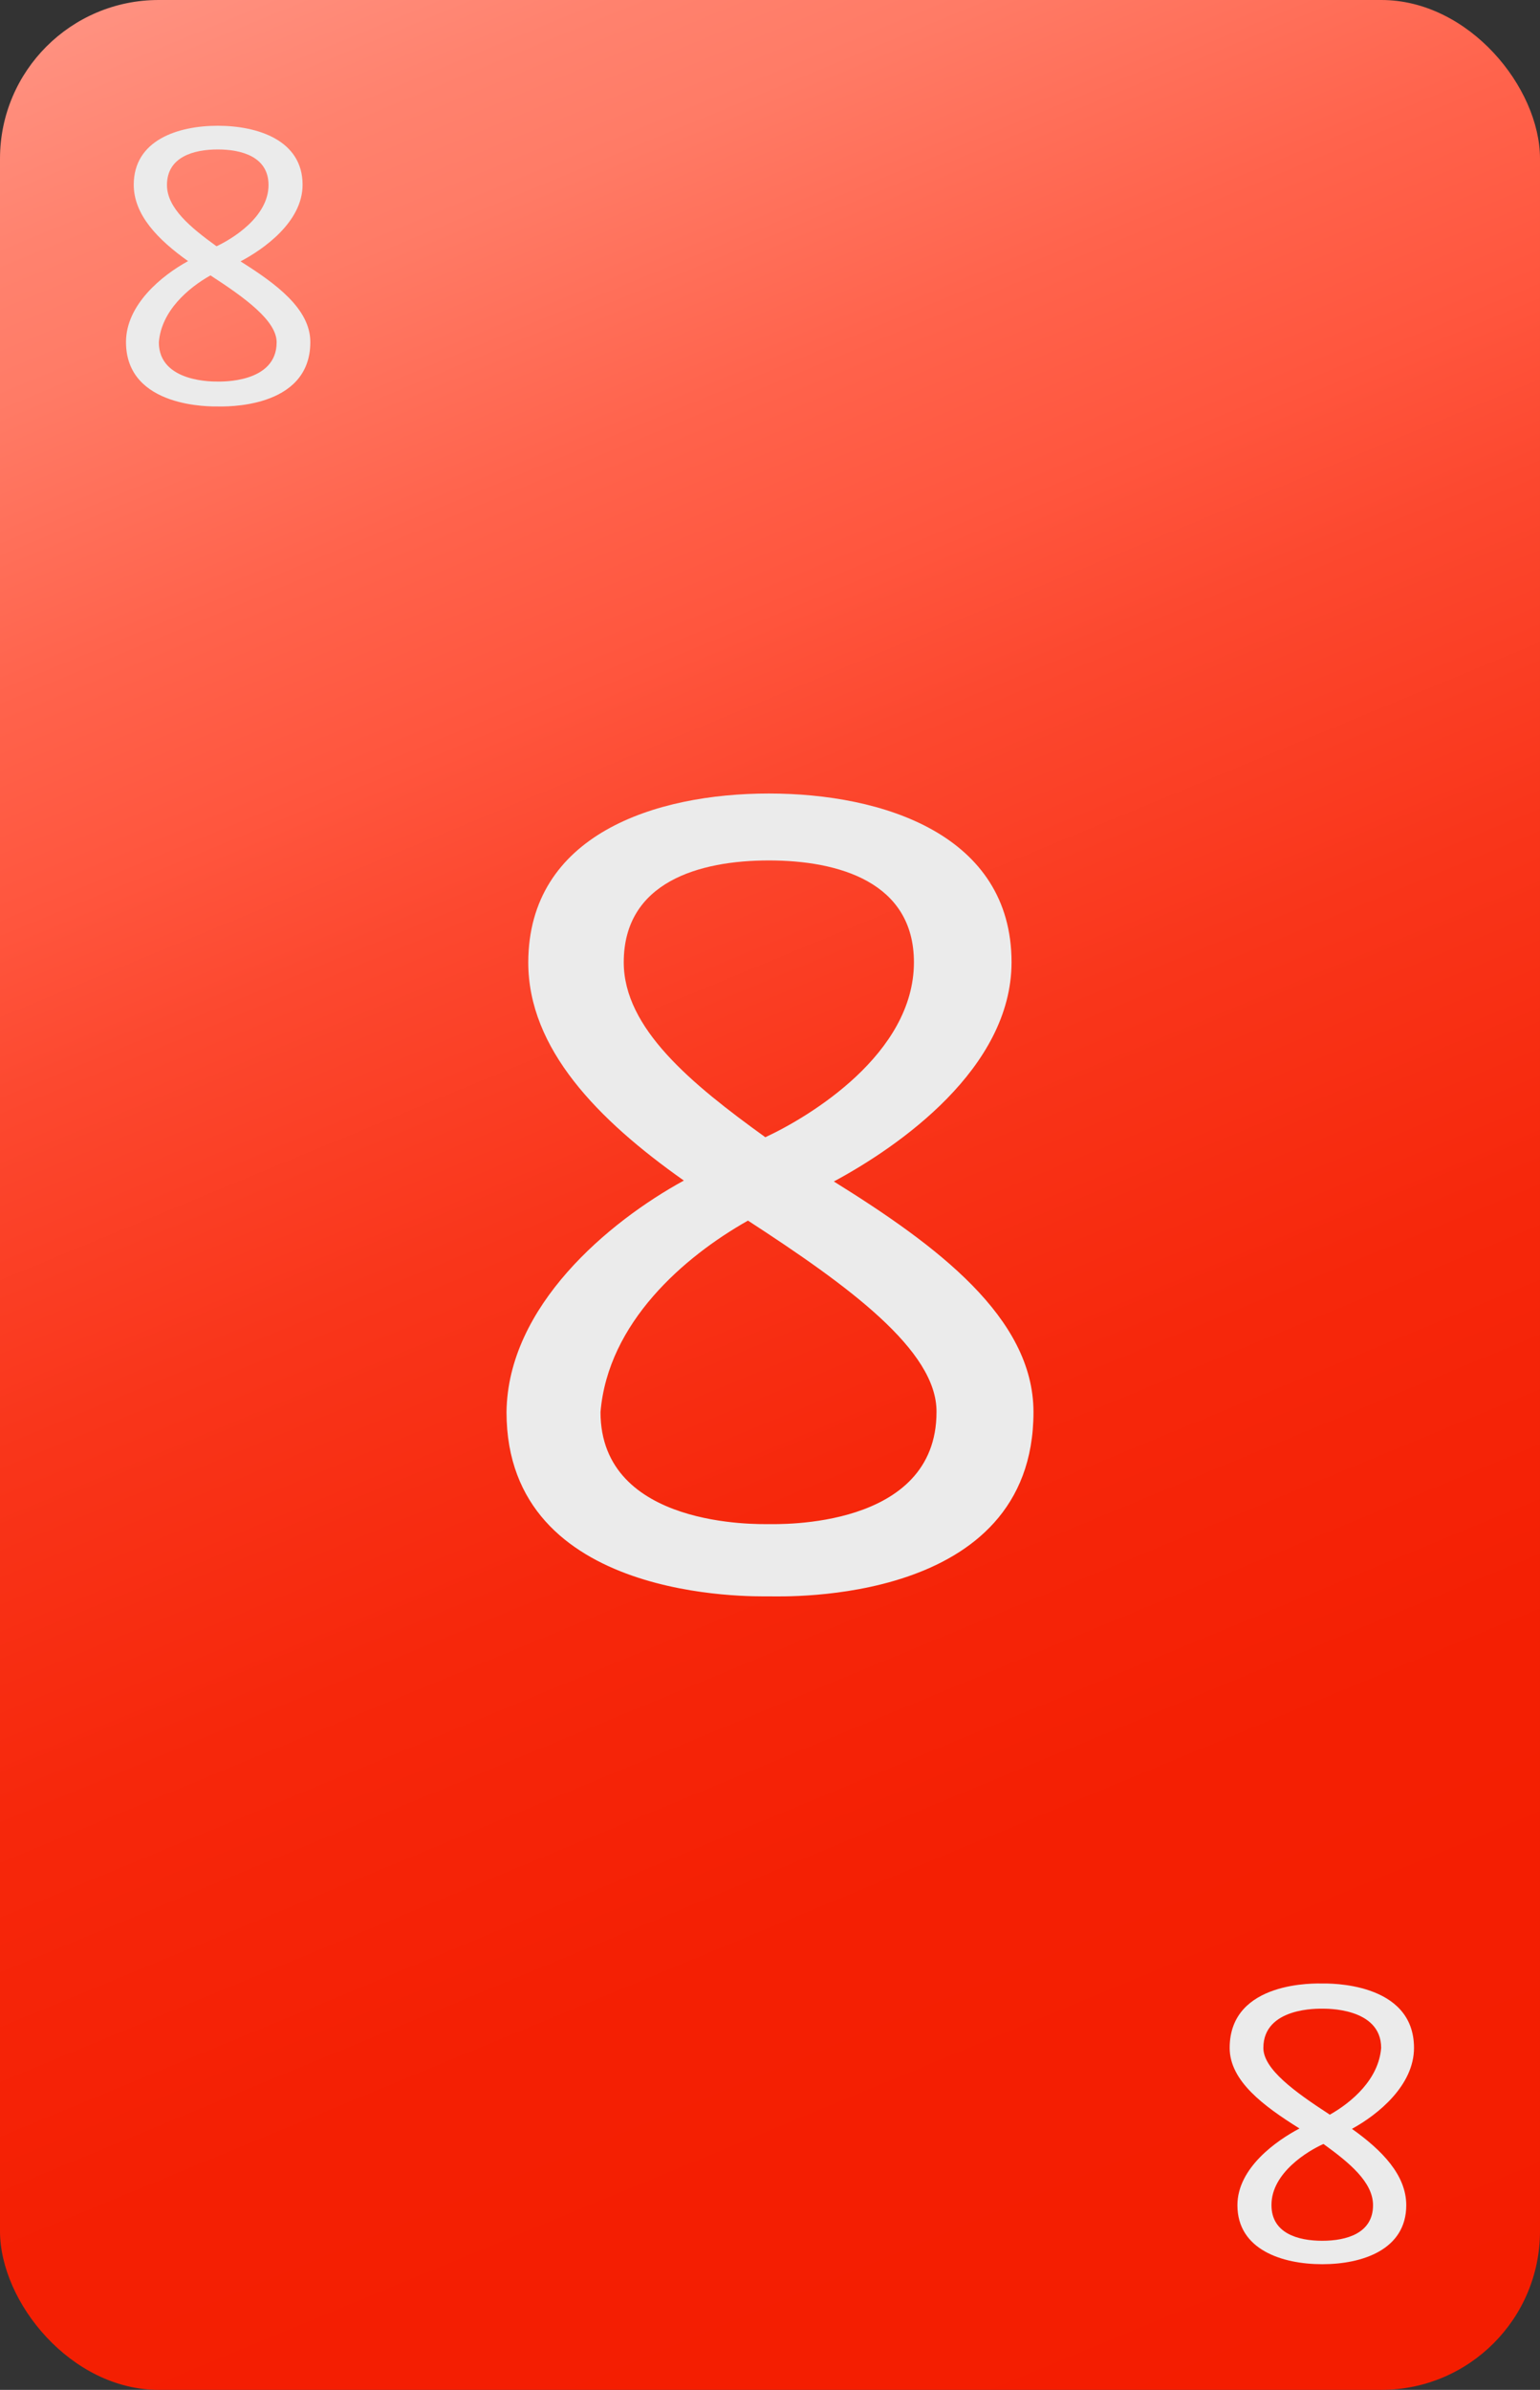 <svg id="_8" data-name="8" xmlns="http://www.w3.org/2000/svg" xmlns:xlink="http://www.w3.org/1999/xlink" viewBox="0 0 165 256"><rect x="0" y="0" width="165" height="256" fill="#333333" stroke="none"/><defs><style>.cls-1{fill:url(#linear-gradient);}.cls-2{fill:#ebebeb;}</style><linearGradient id="linear-gradient" x1="27.16" y1="-5.6" x2="137.84" y2="261.6" gradientUnits="userSpaceOnUse"><stop offset="0" stop-color="#ff9180"/><stop offset="0.07" stop-color="#ff826e"/><stop offset="0.12" stop-color="#ff7b66"/><stop offset="0.22" stop-color="#ff634c"/><stop offset="0.3" stop-color="#ff553d"/><stop offset="0.36" stop-color="#fc482f"/><stop offset="0.48" stop-color="#f9351a"/><stop offset="0.61" stop-color="#f6270b"/><stop offset="0.76" stop-color="#f41f03"/><stop offset="1" stop-color="#f41d00"/></linearGradient></defs><title>red</title><g id="Layer_3_copy_29" data-name="Layer 3 copy 29"><rect class="cls-1" width="165" height="256" rx="17" ry="17"/></g><path class="cls-2" d="M89.34,126.56c11,6.84,21.39,14.56,21.39,24.7C110.73,172,84,171,82.38,171s-28.11.66-28.11-19.73c.12-11.36,10.94-20.4,19-24.81-9.21-6.5-16.67-14.11-16.67-23.37C56.63,89.41,70.19,85,82.38,85s26,4.41,26,18.08C108.37,114.44,96.31,122.81,89.34,126.56Zm-9.2,4.19c-6.84,3.86-15,10.92-15.8,20.51,0,12.46,17,12,18,12s18,.56,18-12C100.41,144.64,90.83,137.7,80.14,130.75Zm17.78-27.67c0-8.6-8.08-10.91-15.54-10.91s-15.55,2.31-15.55,10.91c0,7.06,7.21,13,15.17,18.74C86.73,119.62,97.92,112.89,97.92,103.08Z"/><g id="Layer_61" data-name="Layer 61"><path class="cls-2" d="M25.77,28c3.82,2.4,7.48,5.09,7.48,8.64,0,7.25-9.35,6.9-9.92,6.9s-9.83.23-9.83-6.9c0-4,3.83-7.13,6.65-8.67-3.21-2.28-5.82-4.94-5.82-8.18,0-4.78,4.74-6.32,9-6.32s9.09,1.54,9.09,6.32C32.42,23.79,28.2,26.72,25.77,28ZM22.55,29.5c-2.4,1.35-5.27,3.82-5.53,7.17,0,4.36,6,4.2,6.31,4.2s6.31.2,6.31-4.2C29.64,34.36,26.29,31.93,22.55,29.5Zm6.22-9.68c0-3-2.83-3.81-5.44-3.81s-5.44.81-5.44,3.81c0,2.47,2.53,4.55,5.31,6.56C24.85,25.61,28.77,23.25,28.77,19.82Z"/><path class="cls-2" d="M139.23,228c-3.82-2.39-7.48-5.08-7.48-8.63,0-7.25,9.35-6.9,9.92-6.9s9.83-.23,9.83,6.9c0,4-3.83,7.13-6.65,8.67,3.21,2.28,5.82,4.94,5.82,8.18,0,4.78-4.74,6.32-9,6.32s-9.09-1.54-9.09-6.32C132.58,232.21,136.8,229.28,139.23,228Zm3.22-1.46c2.4-1.35,5.27-3.82,5.53-7.17,0-4.36-6-4.2-6.31-4.2s-6.31-.2-6.31,4.2C135.36,221.64,138.71,224.07,142.45,226.5Zm-6.22,9.68c0,3,2.83,3.81,5.44,3.81s5.44-.81,5.44-3.81c0-2.47-2.53-4.55-5.31-6.56C140.15,230.39,136.23,232.75,136.23,236.18Z"/></g></svg>